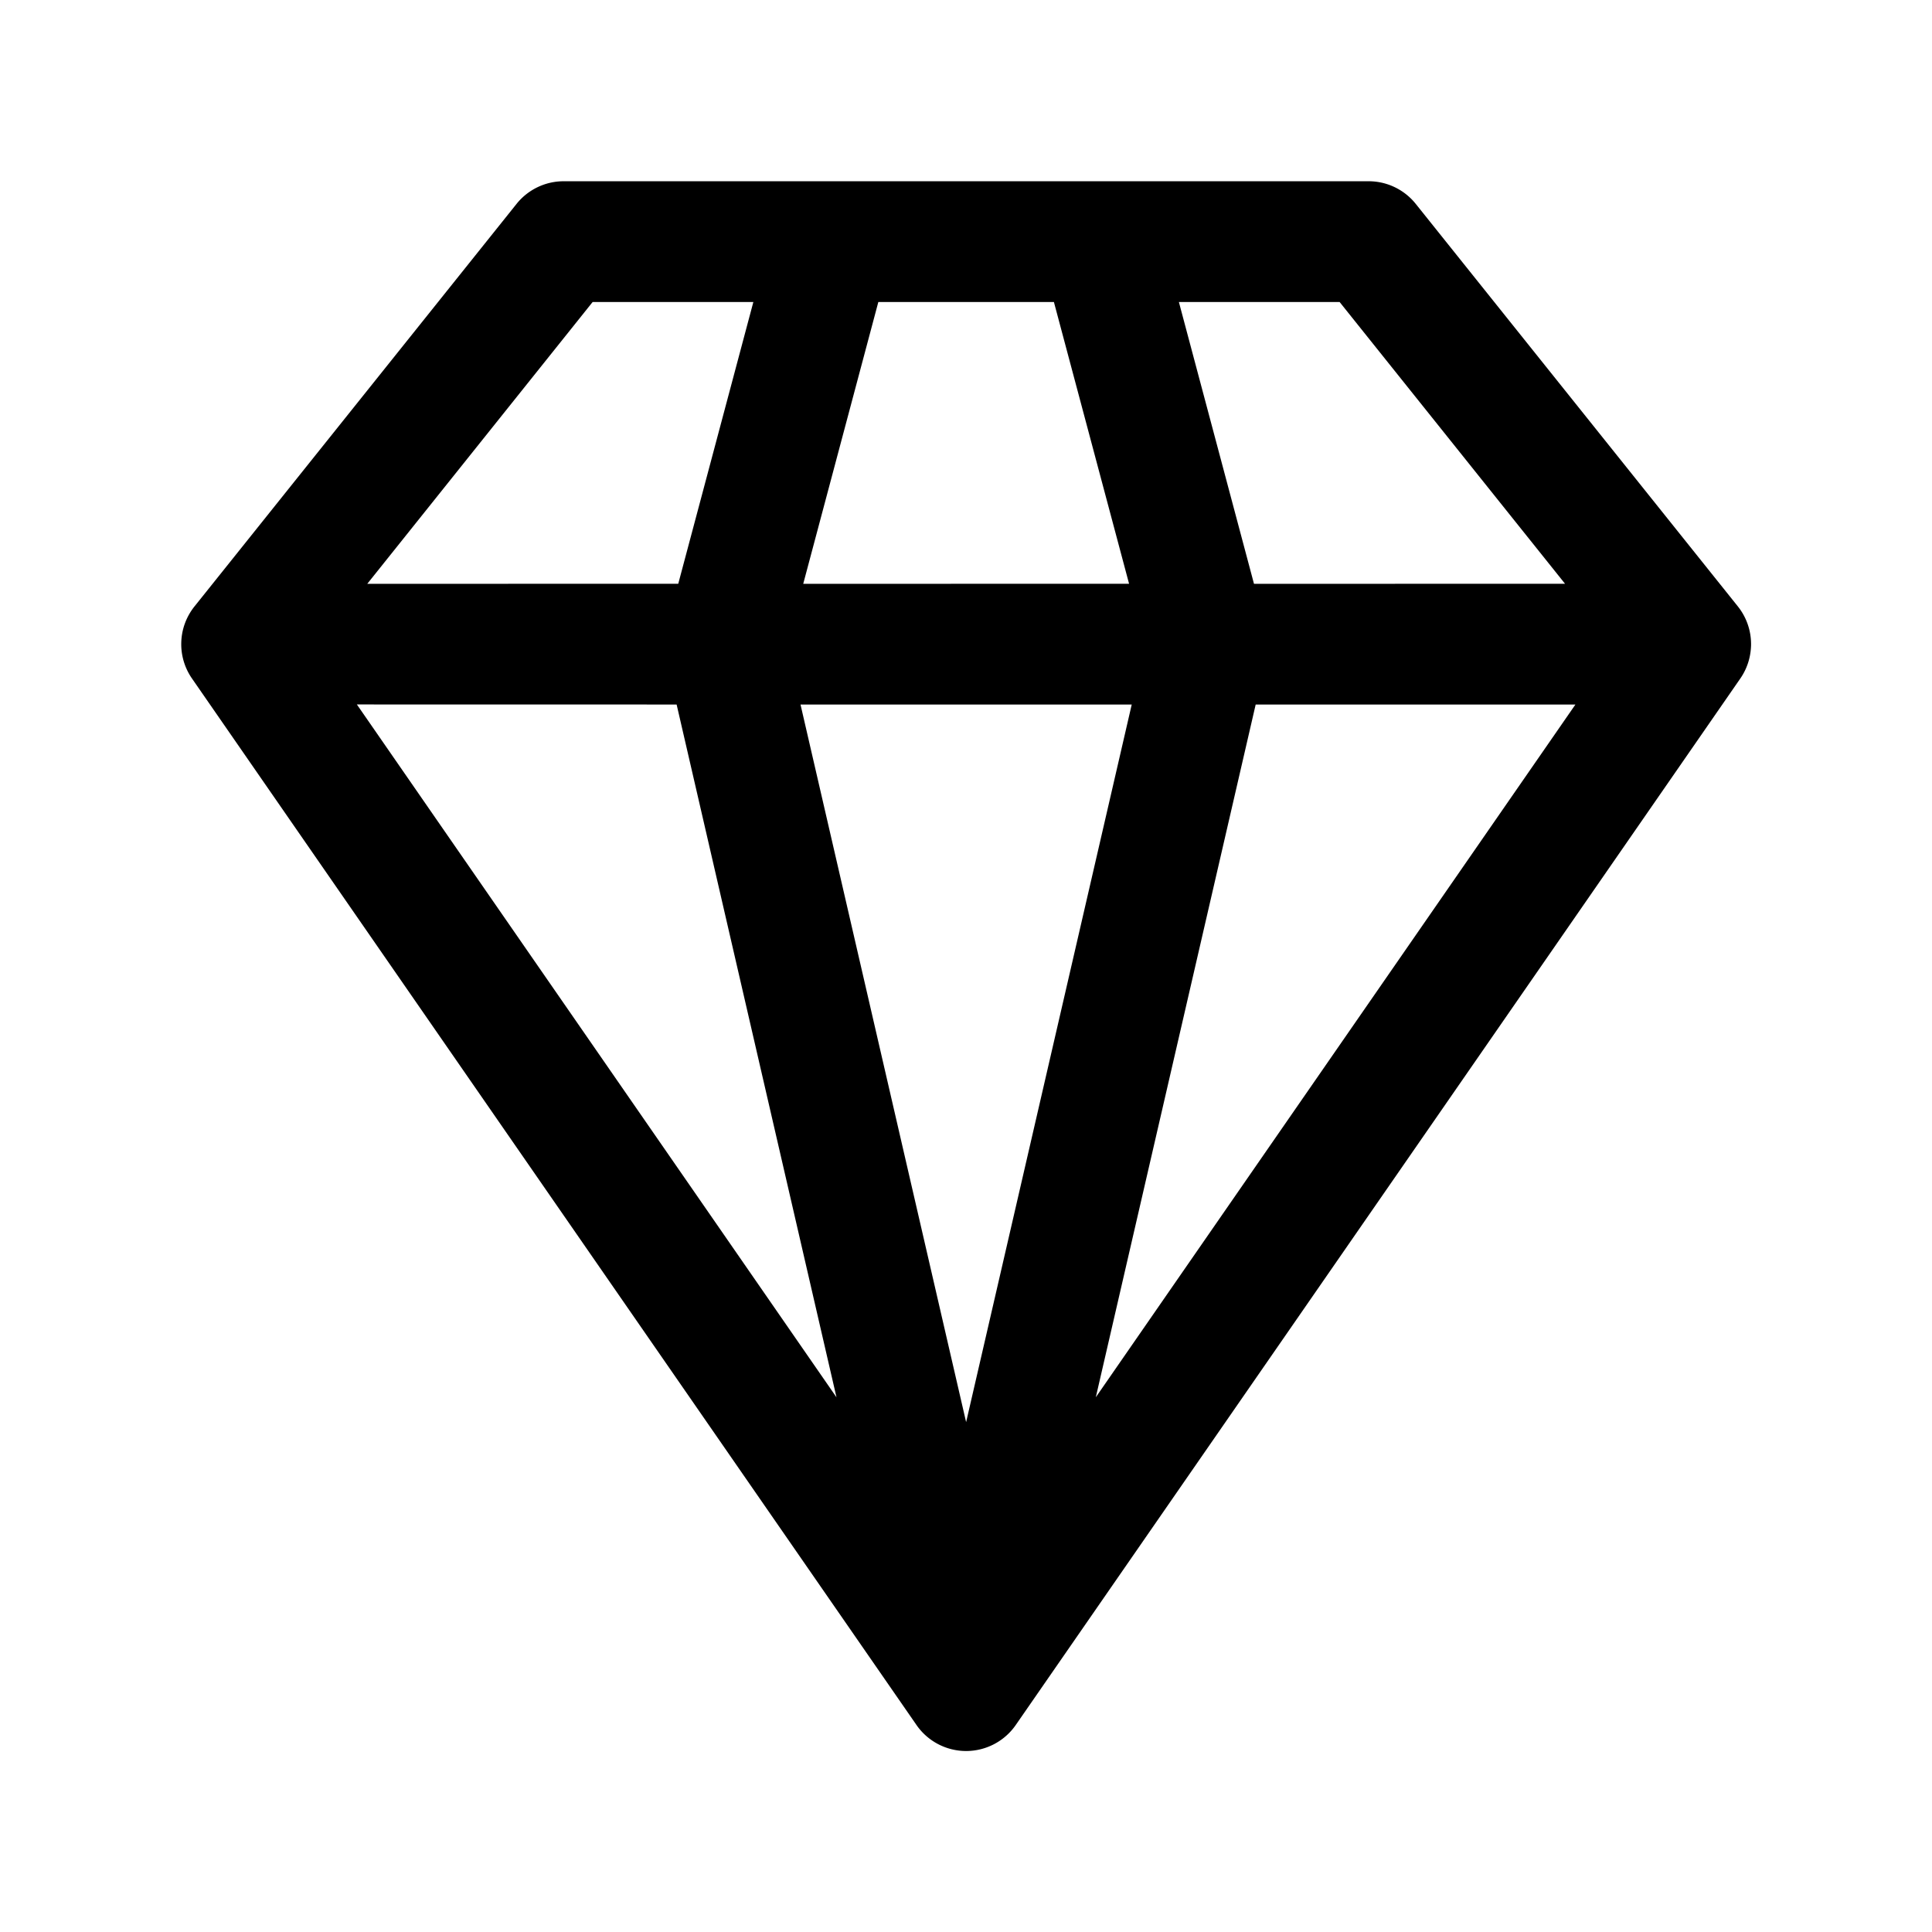 <svg xmlns="http://www.w3.org/2000/svg" width="32" height="32" fill="none" class="persona-icon" viewBox="0 0 32 32"><path fill="currentColor" fill-rule="evenodd" d="M8.555 3.378a1 1 0 0 1 .78-.376H22.67a1 1 0 0 1 .78.376l5.328 6.658a1 1 0 0 1 .225.633v.005q0 .027-.002.053a1 1 0 0 1-.182.52L16.832 28.56a1 1 0 0 1-1.66 0L3.186 11.247a1 1 0 0 1-.184-.563v-.015c0-.24.085-.46.226-.633zm-2.644 8.29 7.944 11.476-2.648-11.475zm5.323-1.999 1.244-4.667H9.816L6.083 9.67zm2.025 2 2.743 11.886 2.743-11.886zm5.442-2-1.245-4.667h-2.908L13.304 9.67zm2.097 2L18.15 23.143l7.944-11.474zm5.124-2-3.734-4.667h-2.662L20.77 9.67z" clip-rule="evenodd"/></svg>